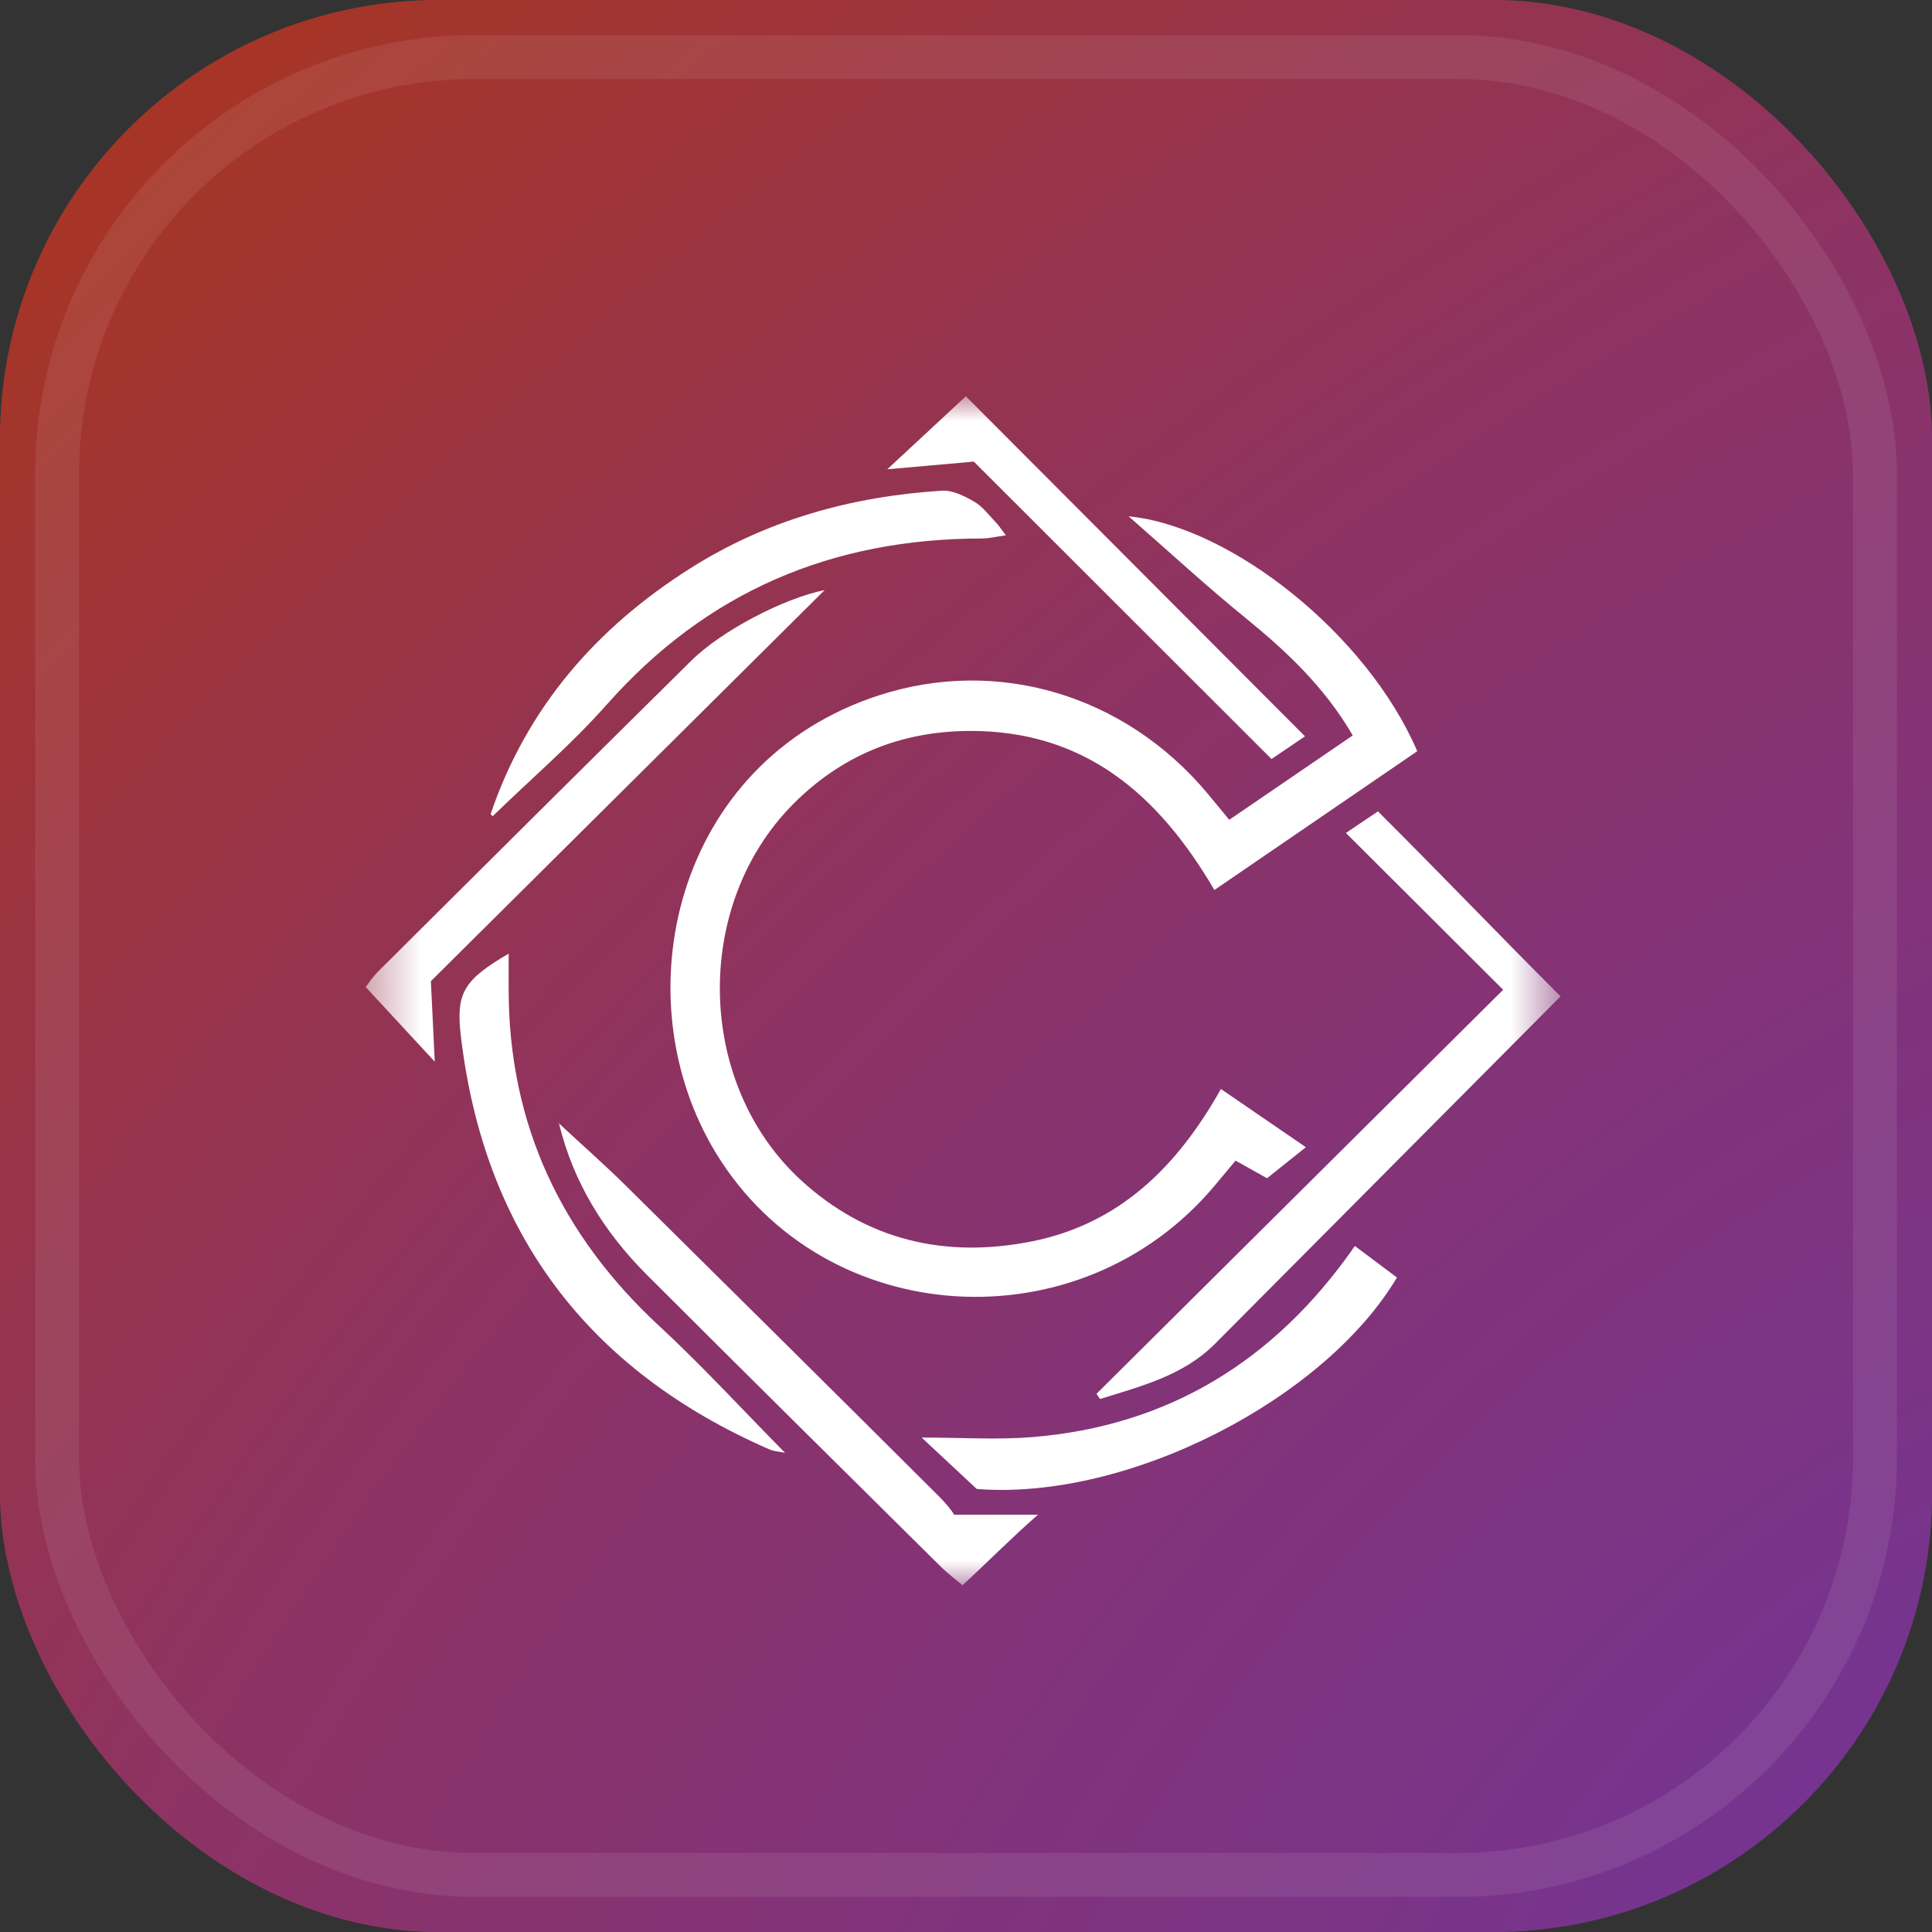<svg width="39" height="39" viewBox="0 0 39 39" fill="none" xmlns="http://www.w3.org/2000/svg">
<rect x="0" y="0" width="39" height="39" fill="#333333" stroke="none"/>
<rect width="39" height="39" rx="8.864" fill="url(#paint0_radial_1204_1197)"/>
<rect width="39" height="39" rx="8.864" fill="black" fill-opacity="0.3"/>
<rect x="1.152" y="1.152" width="36.696" height="36.696" rx="8.42" stroke="white" stroke-opacity="0.08" stroke-width="0.886"/>
<mask id="mask0_1204_1197" style="mask-type:luminance" maskUnits="userSpaceOnUse" x="7" y="8" width="25" height="24">
<path d="M31.441 8H7.381V32H31.441V8Z" fill="white"/>
</mask>
<g mask="url(#mask0_1204_1197)">
<path d="M27.307 14.846C26.458 15.426 25.654 15.975 24.814 16.549C24.628 16.323 24.5 16.166 24.37 16.011C22.712 14.032 20.144 13.256 17.741 14.037C13.609 15.379 12.531 20.145 14.462 23.292C16.652 26.862 21.806 27.174 24.521 23.932C24.661 23.765 24.8 23.599 24.941 23.429C25.214 23.582 25.441 23.708 25.577 23.784C25.86 23.558 26.089 23.375 26.361 23.158C25.761 22.747 25.231 22.384 24.646 21.983C23.766 23.548 22.603 24.703 20.835 25.058C19.086 25.408 17.496 25.04 16.169 23.824C14.052 21.881 13.979 18.291 15.998 16.245C16.975 15.256 18.167 14.762 19.569 14.755C21.899 14.745 23.389 16.043 24.514 17.966C25.924 17.001 27.275 16.076 28.609 15.164C27.599 12.809 24.855 10.628 22.782 10.422C23.624 11.158 24.353 11.833 25.123 12.458C25.962 13.14 26.737 13.865 27.307 14.846Z" fill="white"/>
<path d="M27.169 16.814C28.259 17.901 29.276 18.916 30.343 19.98C27.573 22.731 24.853 25.433 22.134 28.136C22.157 28.17 22.182 28.206 22.206 28.241C23.026 27.983 23.871 27.776 24.517 27.136L31.502 20.113C30.286 18.9 29.068 17.626 27.816 16.379C27.685 16.467 27.47 16.611 27.169 16.814H27.169Z" fill="white"/>
<path d="M18.929 30.181C16.838 28.096 14.745 26.024 12.647 23.948C12.205 23.511 11.739 23.102 11.284 22.678C11.572 23.867 12.196 24.872 13.055 25.731C15.027 27.703 17.012 29.665 18.994 31.628C19.148 31.781 19.315 31.899 19.429 32.001C19.947 31.525 20.416 31.045 20.953 30.576H19.259C19.207 30.482 19.087 30.338 18.93 30.181H18.929Z" fill="white"/>
<path d="M11.273 22.67C11.273 22.67 11.28 22.678 11.284 22.681C11.282 22.675 11.281 22.669 11.279 22.662L11.273 22.669V22.67Z" fill="white"/>
<path d="M16.648 11.911C15.838 12.072 14.573 12.724 13.952 13.339C11.84 15.425 9.735 17.52 7.631 19.613C7.521 19.723 7.435 19.857 7.381 19.924C7.847 20.428 8.281 20.896 8.776 21.431C8.748 20.861 8.725 20.385 8.698 19.806C11.335 17.188 13.994 14.546 16.648 11.91V11.911Z" fill="white"/>
<path d="M12.251 14.221C14.266 11.941 16.797 10.872 19.821 10.87C19.964 10.87 20.108 10.833 20.305 10.806C20.204 10.674 20.162 10.606 20.107 10.55C19.965 10.403 19.84 10.228 19.669 10.129C19.471 10.014 19.229 9.892 19.015 9.905C17.195 10.02 15.478 10.494 13.929 11.476C12.03 12.68 10.632 14.291 9.903 16.435L9.945 16.476C10.716 15.727 11.54 15.023 12.25 14.221H12.251Z" fill="white"/>
<path d="M13.312 26.772C11.326 24.932 10.273 22.697 10.268 19.988C10.268 19.752 10.268 19.516 10.268 19.25C9.371 19.78 9.198 20.029 9.303 20.914C9.77 24.877 11.86 27.657 15.536 29.26C15.614 29.295 15.707 29.298 15.847 29.327C14.969 28.437 14.173 27.569 13.312 26.771V26.772Z" fill="white"/>
<path d="M25.667 15.322C25.933 15.142 26.165 14.986 26.343 14.864C24.02 12.534 21.741 10.25 19.497 8C19.012 8.45 18.5 8.926 17.911 9.473C18.523 9.418 19.039 9.373 19.658 9.318C21.617 11.276 23.63 13.287 25.667 15.322Z" fill="white"/>
<path d="M27.296 25.229C25.716 27.466 23.589 28.789 20.825 29.011C20.126 29.067 19.417 29.019 18.605 29.019C19.009 29.396 19.313 29.68 19.717 30.057C22.788 30.297 26.745 28.237 28.199 25.788L27.35 25.152C27.331 25.178 27.312 25.203 27.294 25.228L27.296 25.229Z" fill="white"/>
</g>
<defs>
<radialGradient id="paint0_radial_1204_1197" cx="0" cy="0" r="1" gradientUnits="userSpaceOnUse" gradientTransform="translate(39 39) rotate(-133.767) scale(52.409 90.258)">
<stop stop-color="#A24AD8"/>
<stop offset="0.535" stop-color="#C74993"/>
<stop offset="0.955" stop-color="#EC4B38"/>
</radialGradient>
</defs>
</svg>
